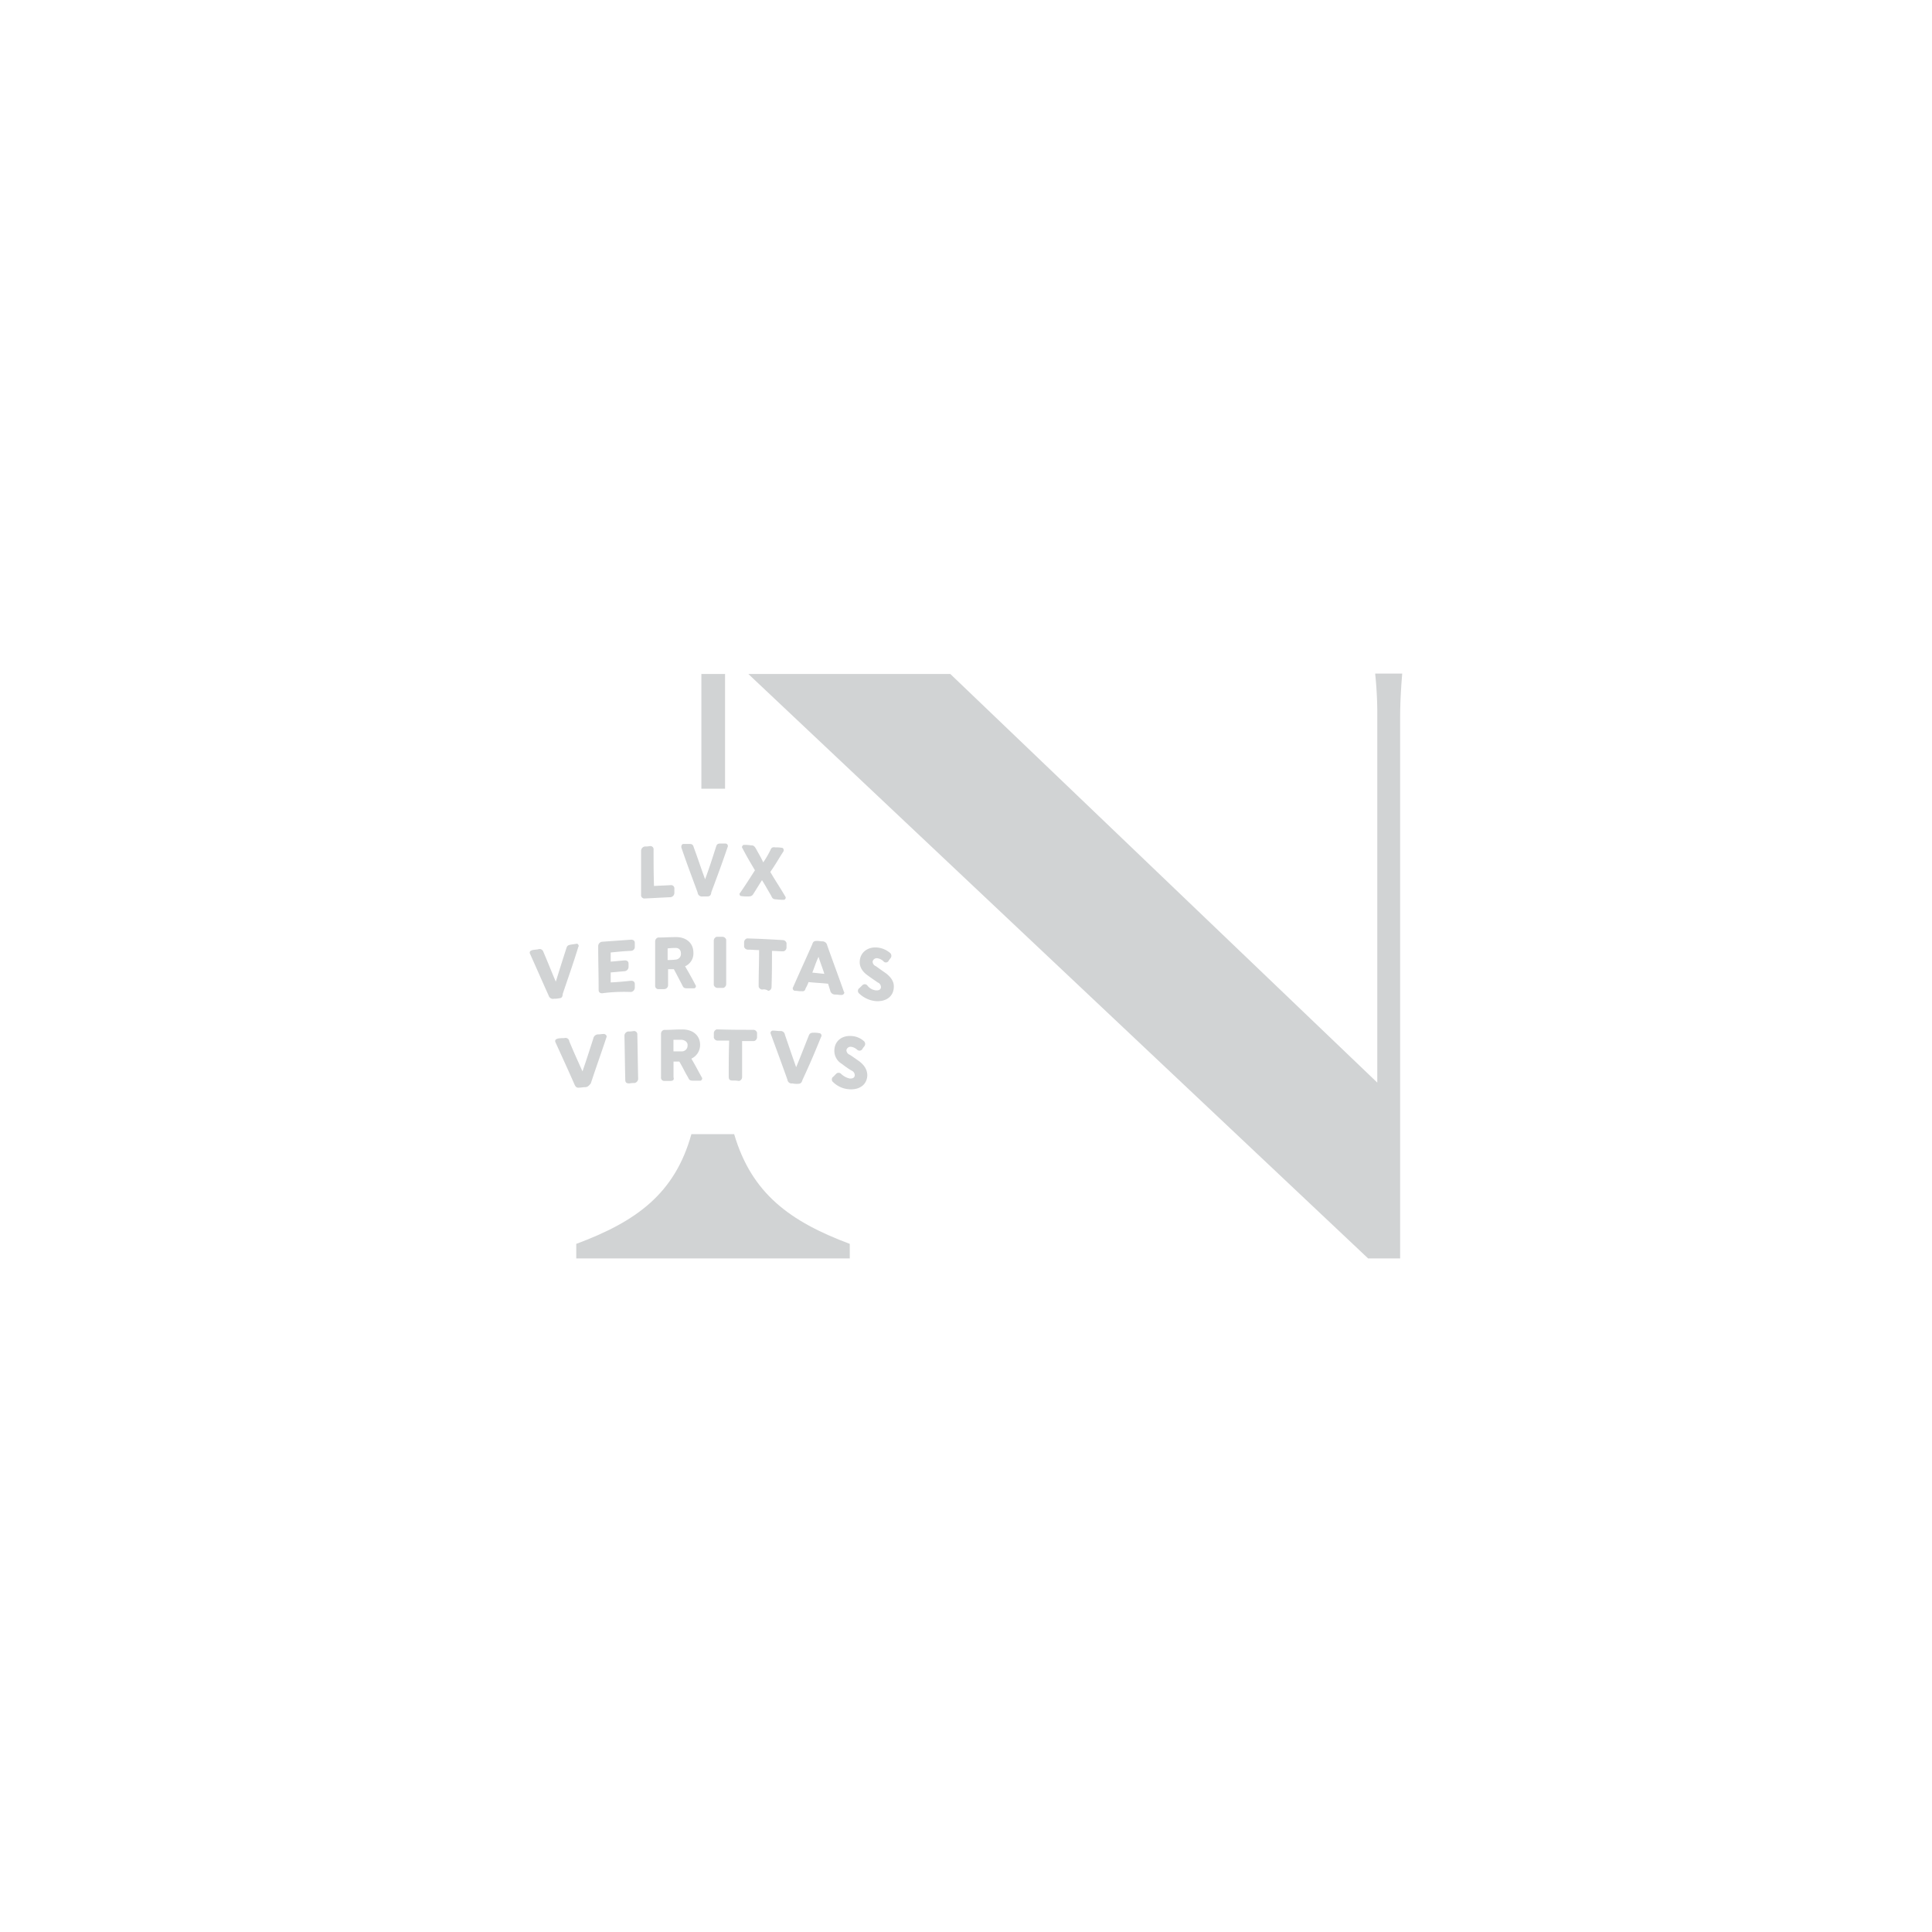 <svg id="Layer_1" data-name="Layer 1" xmlns="http://www.w3.org/2000/svg" viewBox="0 0 1000 1000"><defs><style>.cls-1{fill:#d1d3d4;}</style></defs><path class="cls-1" d="M338.5,458.58c3.45-.21,5.17-.21,8.61-.43a1.71,1.71,0,0,1,1.94,1.94v2.15a2.28,2.28,0,0,1-1.94,2.15c-5.38.22-8,.43-13.34.65a1.71,1.71,0,0,1-1.94-1.94V440.29a2.3,2.3,0,0,1,1.94-2.15,10.71,10.71,0,0,0,2.58-.21,1.7,1.7,0,0,1,1.94,1.93C338.29,447.18,338.29,451.05,338.5,458.58ZM366,464h-2.36A2.21,2.21,0,0,1,361.1,462c-3.45-9.47-5.17-13.77-8.4-23.24-.21-.86.22-1.94,1.08-1.94h3c1.51,0,1.94.43,2.37,1.94,2.37,6.45,3.44,9.9,5.81,16.35,2.37-6.45,3.44-9.9,5.59-16.57.43-1.5.86-1.93,2.37-1.93h2.58a1.29,1.29,0,0,1,1.08,1.93c-3.23,9.47-4.95,14-8.39,23.24C368,463.32,367.55,464,366,464Zm21.09,0a18.87,18.87,0,0,1-3.44-.21c-.65,0-.86-.65-.86-1.08,0-.21,0-.43.21-.43,3.23-4.73,4.74-7.1,7.75-11.83-2.8-4.74-4.09-6.89-6.46-11.41-.43-.43-.21-1.07.22-1.5a.77.77,0,0,1,.64-.22,18.19,18.19,0,0,1,3.45.22c1.5,0,1.93.43,2.79,1.93,1.51,2.8,2.37,4.09,3.66,6.89a47.08,47.08,0,0,0,3.66-6.24c.64-1.51,1.07-1.72,2.8-1.51a15.86,15.86,0,0,1,3.22.22c.65,0,1.08.86.86,1.72-2.79,4.3-3.87,6.45-6.88,10.76,3,5.16,4.73,7.53,7.74,12.69a1.07,1.07,0,0,1-.21,1.51.81.81,0,0,1-.65.21,20,20,0,0,1-3.65-.21c-1.73,0-2.16-.43-2.8-1.94-1.94-3.23-2.8-4.95-4.73-8-1.94,3-2.8,4.52-4.74,7.53C389.07,463.75,388.64,464,387.13,464Zm-97.68,52.71a10.24,10.24,0,0,1-2.58.22,2.28,2.28,0,0,1-2.8-1.51c-3.87-8.6-5.81-13.12-9.68-21.73a1.19,1.19,0,0,1,.64-1.72c.22,0,.43-.21.65-.21,1.07-.22,1.94-.22,3-.43a2,2,0,0,1,2.58,1.29h0c2.59,6,3.88,9.46,6.46,15.49,2.15-6.89,3.23-10.33,5.38-17,.43-1.51.86-1.94,2.36-2.15,1.08-.22,1.72-.22,2.8-.43.65-.22,1.08.21,1.29.86a1.32,1.32,0,0,1-.21.86c-3,9.68-4.74,14.42-8,24.1C291.17,516,290.74,516.67,289.45,516.67Zm22.38-2.58c-1.08,0-1.94-.43-1.94-1.72,0-9-.22-13.55-.22-22.81a2.29,2.29,0,0,1,1.94-2.15l15.06-1.07c1.08,0,1.94.43,1.94,1.72V490a2,2,0,0,1-1.94,2.15c-4.3.21-6.24.43-10.54.86v4.73c2.8-.21,4.52-.43,7.31-.64,1.08,0,1.94.43,1.94,1.72v1.72a2.29,2.29,0,0,1-1.94,2.15c-2.79.21-4.51.43-7.31.64v5.17c4.3-.22,6.24-.43,10.54-.86,1.08,0,1.94.43,1.94,1.72v1.94a2.29,2.29,0,0,1-1.94,2.15A86.65,86.65,0,0,0,311.83,514.09Zm32.05-2.15h-2.79a1.71,1.71,0,0,1-1.94-1.94V487.2a2.08,2.08,0,0,1,1.51-1.94h.21c3.44,0,5.17-.21,8.61-.21,5.59-.22,9.46,3,9.46,8a7.26,7.26,0,0,1-4.3,7.1c2.15,3.66,3.23,5.59,5.38,9.68a1.07,1.07,0,0,1-.21,1.51.82.82,0,0,1-.65.21h-3.23c-1.72,0-2.15-.21-2.79-1.72-1.73-3.23-2.59-5-4.31-8.18h-3v8.18A2,2,0,0,1,343.88,511.94Zm5.81-21.3a26.89,26.89,0,0,0-4.09.22v6a28,28,0,0,0,4.09-.21,2.91,2.91,0,0,0,2.8-3h0C352.49,491.72,351.41,490.64,349.69,490.64Zm21.73,20.66a2.06,2.06,0,0,1-1.93-1.51v-23a2.07,2.07,0,0,1,1.5-1.94h3a2.06,2.06,0,0,1,1.93,1.51v23a2.07,2.07,0,0,1-1.5,1.94h-3Zm23.24.86a2.08,2.08,0,0,1-1.94-1.51v-.21c0-7.54.22-11.19.22-18.72-2.37,0-3.44-.22-5.81-.22a2.07,2.07,0,0,1-1.94-1.5v-2.37a2.08,2.08,0,0,1,1.51-1.94h.21c7.32.22,11,.43,18.29.86a2.08,2.08,0,0,1,1.94,1.51v2.37a2.06,2.06,0,0,1-1.51,1.93h-.21c-2.37,0-3.44-.21-5.81-.21,0,7.53,0,11.18-.22,18.72a2,2,0,0,1-1.5,1.93h-.22A3.9,3.9,0,0,0,394.66,512.16Zm19.79.86c-1.07,0-1.72-.22-2.79-.22a1.24,1.24,0,0,1-1.29-1.29.79.79,0,0,1,.21-.64c3.87-8.83,6-13.34,9.9-22.17.43-1.5,1.07-1.72,2.58-1.72,1.08,0,1.72.22,2.58.22a2.55,2.55,0,0,1,2.58,2.15c3.45,9.68,5.17,14.2,8.61,23.88.43.43.22,1.08-.43,1.51a1.3,1.3,0,0,1-.86.21c-1.29,0-1.94-.21-3.23-.21a2.56,2.56,0,0,1-2.58-2.15l-1.08-3.45c-4.08-.43-6-.43-10.11-.86a21.75,21.75,0,0,1-1.5,3.23C416.61,513,416,513.23,414.45,513Zm12.27-9c-1.08-3.44-1.94-5.38-3-8.82-1.51,3.23-1.94,4.95-3.23,8.17,1.94.22,4.09.44,6.24.65ZM302.79,562.72c-1.08,0-1.72.21-2.58.21-1.72.22-2.15-.21-2.8-1.5-3.87-8.82-6-13.34-9.9-21.95a1.19,1.19,0,0,1,.65-1.72c.21,0,.43-.22.64-.22a16.76,16.76,0,0,1,3.23-.21,2,2,0,0,1,2.58,1.29v.22c2.58,6.24,4.09,9.46,6.89,15.7,2.36-6.88,3.44-10.33,5.59-17a2.56,2.56,0,0,1,2.58-2.15c1.08,0,1.72-.21,2.8-.21a1.63,1.63,0,0,1,1.51,1.07v.43c-3.23,9.69-5,14.42-8.18,24.1C304.73,562.07,304.08,562.72,302.79,562.72Zm23-1.94c-1.51,0-2.15-.43-2.15-1.93-.22-9-.22-13.56-.43-22.81a2.28,2.28,0,0,1,1.93-2.15,12,12,0,0,0,2.8-.22,1.71,1.71,0,0,1,1.94,1.94c.21,9,.21,13.55.43,22.8a2.3,2.3,0,0,1-1.94,2.16A10.71,10.71,0,0,0,325.81,560.78Zm21.09-1.29h-2.8a1.71,1.71,0,0,1-1.94-1.94V535a2.06,2.06,0,0,1,1.51-1.93h.21c3.45,0,5.38-.22,8.82-.22,5.81-.21,9.69,3,9.69,8a7.8,7.8,0,0,1-4.52,7.1c2.15,3.66,3.23,5.81,5.38,9.68.43.43.21,1.08-.22,1.51a.77.77,0,0,1-.64.22h-3.45c-1.72,0-2.15-.22-2.79-1.73-1.94-3.22-2.58-4.94-4.52-8.17h-3v8.17C349.05,558.85,348.4,559.49,346.9,559.49Zm6-21.3h-4.3v6h4.3a2.94,2.94,0,0,0,3-3c.22-1.5-1.07-2.79-3-3Zm26.25,21.09c-1.51,0-1.94-.65-1.94-1.94,0-7.53,0-11.19.22-18.72h-6a2.06,2.06,0,0,1-1.93-1.51v-2.36a2.07,2.07,0,0,1,1.5-1.94h.22c7.53.22,11.19.22,18.72.22a2,2,0,0,1,1.93,1.5v2.37a2.07,2.07,0,0,1-1.5,1.94h-6.24v18.71a2.07,2.07,0,0,1-1.51,1.94h-.21A16.76,16.76,0,0,0,379.17,559.28ZM412.73,561a10.24,10.24,0,0,1-2.58-.22,2.21,2.21,0,0,1-2.58-1.93c-3.44-9.69-5.16-14.21-8.61-23.67-.43-.86.22-1.94,1.51-1.72,1.08,0,1.94.21,3.23.21a2.23,2.23,0,0,1,2.58,1.94c2.37,6.88,3.44,10.11,5.81,16.78,2.58-6.24,3.87-9.68,6.45-16.14.43-1.29,1.08-1.72,2.58-1.72a12,12,0,0,1,2.8.22,1.24,1.24,0,0,1,1.29,1.29.79.79,0,0,1-.21.64c-3.66,9-5.6,13.56-9.68,22.38C414.88,560.78,414,561,412.73,561Zm40.45-48.41c1.72.21,2.8-.43,2.8-1.72a2.6,2.6,0,0,0-1.72-2.37c-.86-.65-4.09-2.8-5.17-3.66-2.79-1.94-4.3-4.52-4.08-7.31.21-4.52,4.08-7.53,9-7.1a11.77,11.77,0,0,1,6.89,3,2,2,0,0,1,0,2.58,9,9,0,0,0-1.08,1.51,1.61,1.61,0,0,1-2.58,0,5.72,5.72,0,0,0-3-1.51,2.17,2.17,0,0,0-2.58,1.72,2.62,2.62,0,0,0,1.72,2.37c.86.64,3.87,2.79,5.16,3.66,2.8,2.15,4.3,4.51,4.09,7.31-.22,4.95-4.3,7.53-9.47,7.1a14.53,14.53,0,0,1-8.39-3.87,1.76,1.76,0,0,1-.43-2.37c0-.21.22-.21.43-.43L446.3,510a1.76,1.76,0,0,1,2.58,0A6.39,6.39,0,0,0,453.18,512.59ZM439.63,558.2c1.72.21,2.79-.43,2.79-1.72a2.62,2.62,0,0,0-1.72-2.37,49.11,49.11,0,0,1-4.94-3.44,7.79,7.79,0,0,1-3.88-7.32c.22-4.51,3.88-7.53,9-7.1a10.39,10.39,0,0,1,6.45,2.8,2,2,0,0,1,0,2.58,9.38,9.38,0,0,0-1.07,1.51,1.75,1.75,0,0,1-2.58.21,5.7,5.7,0,0,0-3-1.5,2.18,2.18,0,0,0-2.58,1.72,2.62,2.62,0,0,0,1.72,2.37c1.08.64,4.09,2.79,5,3.44,2.8,2.15,4.09,4.52,4.09,7.31-.22,4.95-4.3,7.53-9.47,7.1a13,13,0,0,1-8.17-3.65,1.76,1.76,0,0,1-.43-2.37c0-.22.21-.22.43-.43l1.5-1.51a1.76,1.76,0,0,1,2.58,0A9.34,9.34,0,0,0,439.63,558.2Z"/><path class="cls-1" d="M439.84,643.83v7.53H298.27v-7.53c31.2-11.62,51-26,59.6-56.8H380C389.07,617.8,408.86,632.21,439.84,643.83Z"/><rect class="cls-1" x="363.03" y="348.85" width="12.26" height="59.38"/><path class="cls-1" d="M711.8,348.85a200.08,200.08,0,0,1,1.08,22.81V560.35l-221-211.5H387.34l320.8,302.51h16.57V371.44c0-7.53.43-15.06,1.08-22.8h-14Z"/></svg>